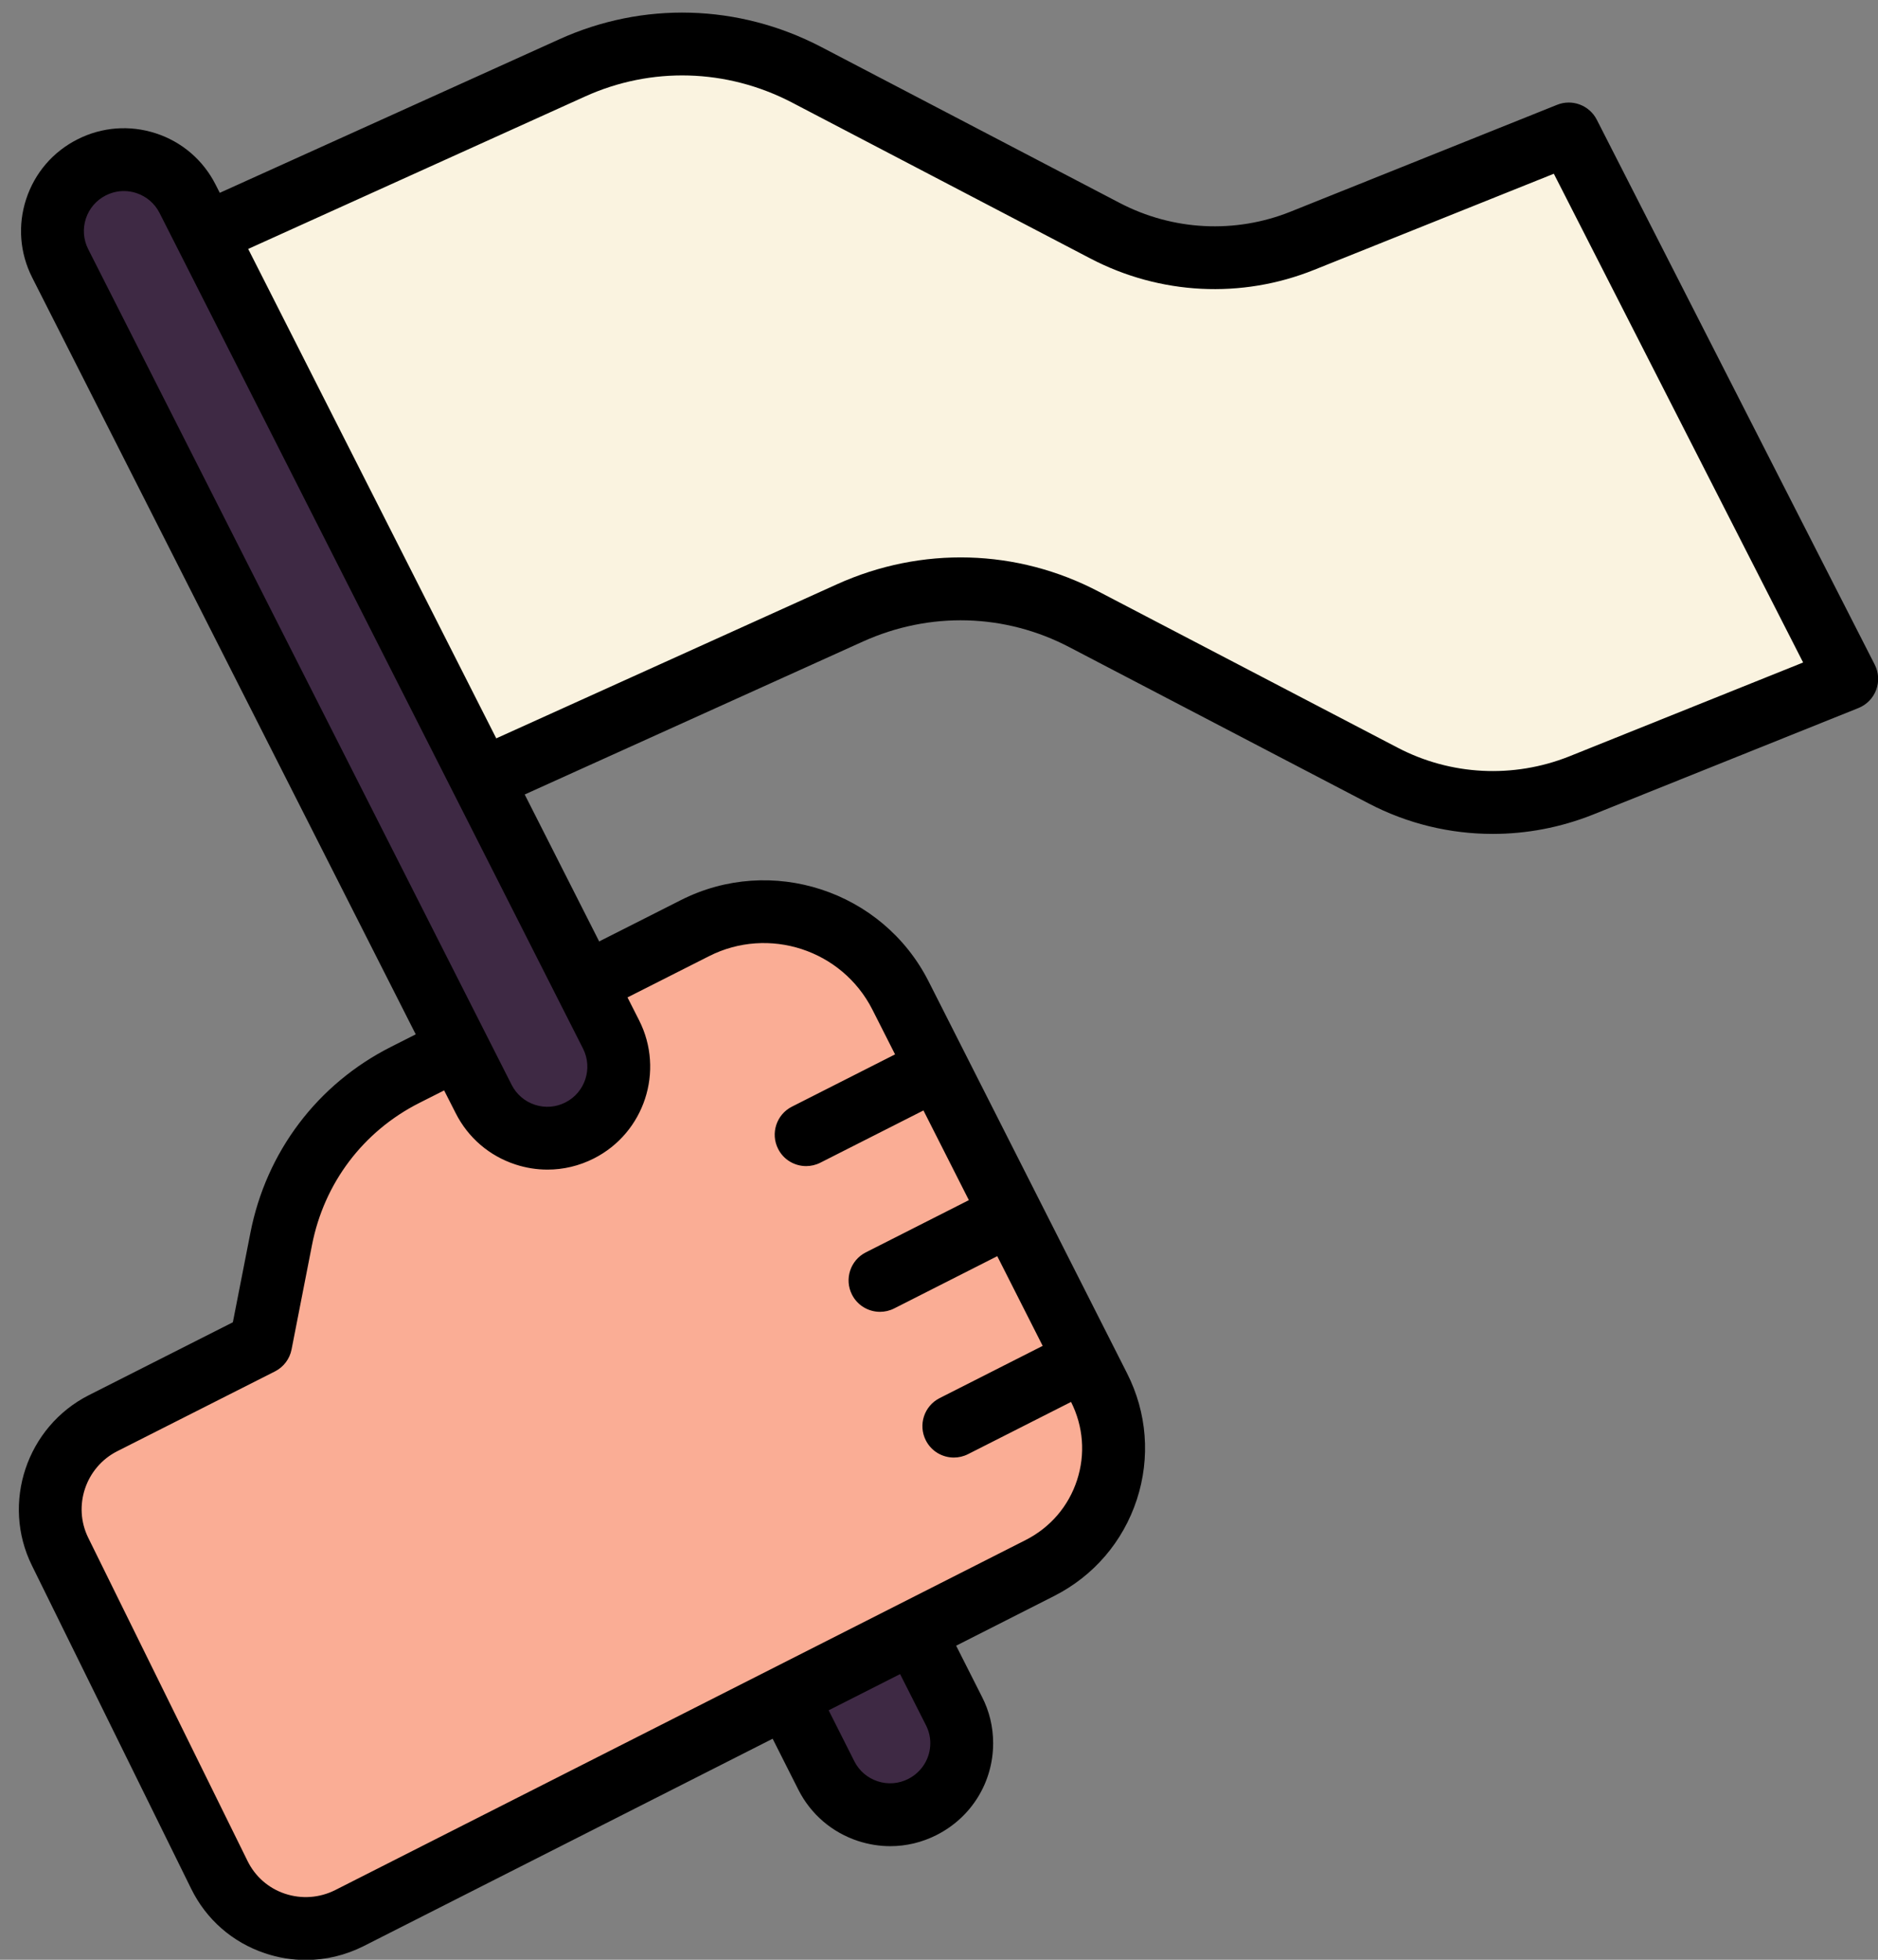 <?xml version="1.0" encoding="UTF-8" standalone="no"?><svg xmlns="http://www.w3.org/2000/svg" xmlns:xlink="http://www.w3.org/1999/xlink" contentScriptType="text/ecmascript" fill="#000000" width="59.8" zoomAndPan="magnify" contentStyleType="text/css" viewBox="-0.6 -0.4 59.8 62.4" height="62.4" preserveAspectRatio="xMidYMid meet" version="1"><rect x="-0.6" y="-0.4" width="59.8" height="62.4" fill="#808080" stroke="none"/><g><g id="change1_1"><path fill="#faf3e0" d="M55.94,22.123l-6.21,2.486c-2.042,0.817-4.339,0.702-6.288-0.317l-9.517-4.972 c-2.322-1.213-5.073-1.291-7.459-0.21l-11.723,5.308l-6.494-7.864l-2.31-9.507l11.67-5.284c2.386-1.08,5.137-1.003,7.459,0.21 l9.517,4.972c1.949,1.018,4.246,1.134,6.288,0.317l6.589-2.638c1.069-0.428,2.288,0.029,2.811,1.055l6.823,13.363 C57.692,20.21,57.157,21.636,55.94,22.123z"/></g><g id="change2_1"><path fill="#3e2944" d="M26.822,48.251l-4.056,2.056l2.952,5.825c0.568,1.12,1.936,1.568,3.056,1h0c1.12-0.568,1.568-1.936,1-3.056 L26.822,48.251z"/></g><g id="change3_1"><path fill="#faad95" d="M32.514,49.525L10.519,60.672c-1.524,0.772-3.386,0.151-4.14-1.382L1.316,49.009 c-0.743-1.508-0.134-3.333,1.366-4.093l5.019-2.544l0.647-3.317c0.44-2.259,1.899-4.189,3.952-5.229l9.226-4.676 c2.399-1.216,5.329-0.257,6.544,2.142l6.326,12.482C35.464,45.882,34.622,48.457,32.514,49.525z"/></g><g id="change2_2"><path fill="#3e2944" d="M17.858,35.594L17.858,35.594c-1.12,0.568-2.488,0.12-3.056-1L1.317,7.985c-0.568-1.12-0.12-2.488,1-3.056 l0,0c1.12-0.568,2.488-0.12,3.056,1l13.485,26.608C19.426,33.658,18.978,35.026,17.858,35.594z"/></g><g id="change4_1"><path d="M7.372,38.861l-0.557,2.841l-4.584,2.32c-1.981,1.004-2.796,3.437-1.815,5.424l5.07,10.289 c0.479,0.979,1.313,1.709,2.349,2.057c0.426,0.144,0.865,0.215,1.303,0.215c0.63,0,1.256-0.148,1.838-0.44l13.027-6.605l0.82,1.626 c0.396,0.78,1.072,1.359,1.903,1.631c0.336,0.109,0.681,0.164,1.022,0.164c0.509,0,1.013-0.12,1.477-0.356 c1.109-0.562,1.799-1.681,1.799-2.922c0-0.522-0.121-1.023-0.357-1.481l-0.821-1.624l3.121-1.583 c1.259-0.639,2.192-1.728,2.631-3.066c0.438-1.339,0.327-2.77-0.311-4.027l-6.321-12.481c-1.468-2.888-5.012-4.044-7.893-2.579 l-2.594,1.312l-2.371-4.679l10.769-4.87c2.13-0.962,4.528-0.896,6.585,0.185l9.519,4.97c1.233,0.645,2.589,0.97,3.952,0.97 c1.072,0,2.149-0.202,3.174-0.608l8.47-3.4c0.261-0.105,0.466-0.314,0.564-0.577c0.099-0.263,0.082-0.555-0.046-0.806l-8.85-17.35 c-0.235-0.46-0.785-0.667-1.263-0.474l-8.481,3.4c-1.769,0.711-3.756,0.61-5.453-0.278l-9.513-4.971 c-2.622-1.363-5.661-1.448-8.333-0.234L6.398,5.74L6.265,5.478c-0.395-0.78-1.07-1.36-1.901-1.632 C3.535,3.575,2.646,3.642,1.867,4.037c-0.781,0.395-1.36,1.07-1.633,1.901S0.03,7.657,0.425,8.437l12.213,24.097l-0.785,0.397 C9.509,34.114,7.875,36.276,7.372,38.861z M28.884,54.531c0.092,0.18,0.139,0.372,0.139,0.573c0,0.482-0.269,0.918-0.704,1.139 c-0.303,0.154-0.649,0.18-0.971,0.075c-0.325-0.106-0.589-0.333-0.742-0.634l-0.82-1.627l2.275-1.153L28.884,54.531z M18.026,2.674 c2.112-0.958,4.512-0.89,6.584,0.186l9.51,4.97c2.217,1.16,4.813,1.292,7.125,0.362l7.633-3.06l7.938,15.562l-7.451,2.991 c-1.779,0.707-3.77,0.605-5.458-0.277l-9.518-4.969c-2.601-1.367-5.641-1.454-8.337-0.236l-10.85,4.907L7.303,7.526L18.026,2.674z M2.134,6.561c0.106-0.323,0.332-0.586,0.636-0.74C2.952,5.73,3.147,5.683,3.344,5.683c0.134,0,0.268,0.021,0.397,0.064 c0.323,0.106,0.586,0.331,0.74,0.635l13.485,26.608c0.316,0.626,0.065,1.395-0.562,1.712c-0.302,0.154-0.648,0.182-0.972,0.075 c-0.323-0.106-0.586-0.332-0.74-0.635L2.208,7.533C2.055,7.23,2.029,6.884,2.134,6.561z M13.911,35.045 c0.395,0.78,1.07,1.36,1.901,1.632c0.335,0.11,0.679,0.164,1.021,0.164c0.507,0,1.011-0.119,1.477-0.355 c1.61-0.816,2.257-2.79,1.44-4.4l-0.369-0.728l2.594-1.312c1.901-0.965,4.236-0.205,5.204,1.7l0.722,1.426l-3.285,1.665 c-0.492,0.25-0.689,0.852-0.439,1.344c0.176,0.348,0.527,0.548,0.893,0.548c0.151,0,0.307-0.035,0.451-0.108l3.284-1.664 l1.446,2.856l-3.283,1.664c-0.492,0.25-0.689,0.852-0.439,1.344c0.176,0.348,0.527,0.548,0.893,0.548 c0.151,0,0.307-0.035,0.451-0.108l3.282-1.664l1.446,2.856l-3.282,1.664c-0.492,0.25-0.689,0.852-0.439,1.344 c0.176,0.348,0.527,0.548,0.893,0.548c0.151,0,0.307-0.035,0.451-0.108l3.281-1.663c0.392,0.78,0.461,1.664,0.19,2.492 c-0.271,0.831-0.852,1.507-1.635,1.905L10.074,59.781c-0.503,0.252-1.071,0.292-1.603,0.115c-0.524-0.176-0.947-0.547-1.19-1.044 L2.209,48.562c-0.497-1.009-0.082-2.245,0.925-2.755l5.02-2.54c0.275-0.139,0.471-0.397,0.53-0.7l0.65-3.321 c0.385-1.976,1.632-3.626,3.42-4.529l0.788-0.398L13.911,35.045z"/></g></g></svg>
